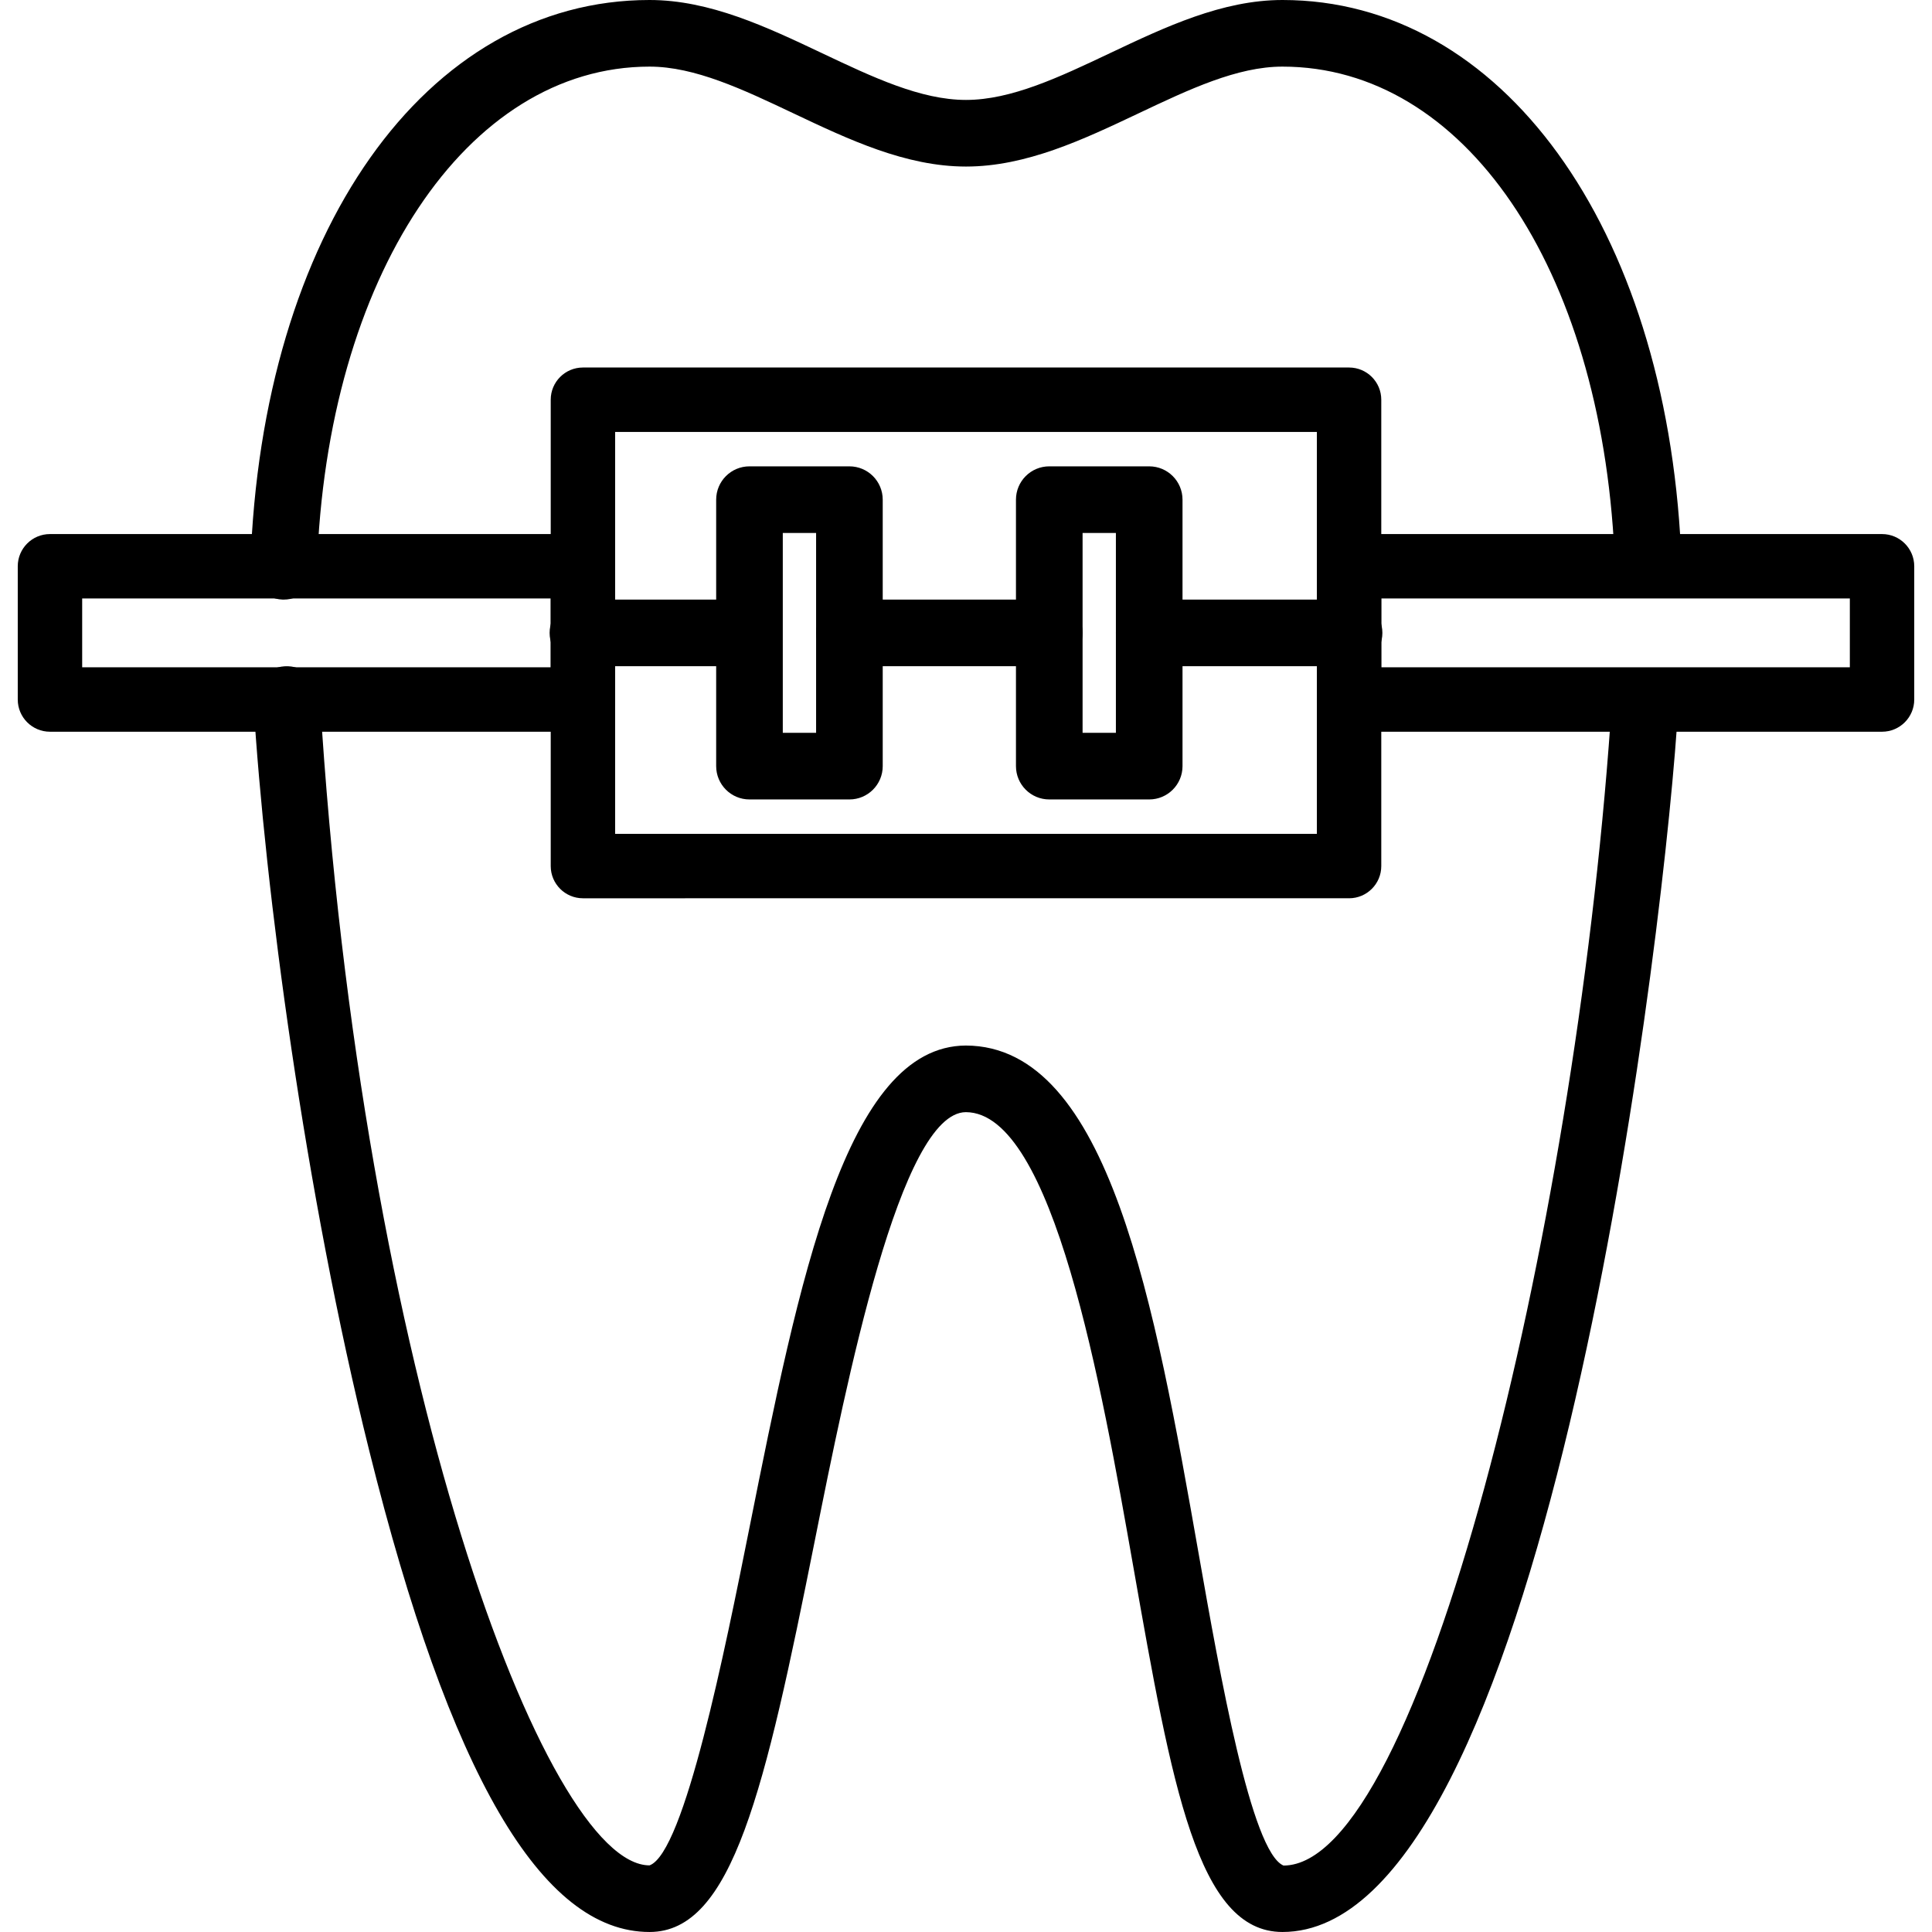 <?xml version="1.0" encoding="iso-8859-1"?>
<!-- Generator: Adobe Illustrator 19.0.0, SVG Export Plug-In . SVG Version: 6.00 Build 0)  -->
<svg version="1.1" id="Capa_1" xmlns="http://www.w3.org/2000/svg" xmlns:xlink="http://www.w3.org/1999/xlink" x="0px" y="0px"
	 viewBox="0 0 395.947 395.947" style="enable-background:new 0 0 395.947 395.947;" xml:space="preserve">
<g>
	<g>
		<path d="M337.347,141.595c-3.888-0.201-7.021,2.57-7.287,6.328c-7.482,106.158-39.141,234.37-67.014,234.407
			c-6.625-2.775-13.08-39.414-17.347-63.659c-9.032-51.275-18.374-104.294-47.753-104.397
			c-24.607,0.102-34.191,48.039-44.346,98.792c-4.987,24.921-13.332,66.632-20.48,69.226c-21.32,0-59.081-100.502-67.56-239.343
			c-0.225-3.762-3.434-6.639-7.226-6.397c-3.768,0.229-6.632,3.465-6.4,7.229c2.338,38.356,10.592,100.704,23.74,153.532
			c16.514,66.369,35.308,98.632,57.446,98.632c16.995,0,23.62-28.979,33.867-80.2c6.567-32.826,17.551-87.76,30.959-87.818
			c17.913,0.061,27.781,56.057,34.307,93.109c7.946,45.111,13.193,74.909,30.573,74.909c52.681,0,77.172-194.877,80.848-247.06
			C343.941,145.125,341.108,141.862,337.347,141.595z"/>
	</g>
</g>
<g>
	<g>
		<path d="M262.827,0c-12.346,0-24.04,5.54-35.345,10.895c-10.407,4.932-20.234,9.585-29.508,9.585s-19.101-4.652-29.508-9.585
			C157.16,5.54,145.466,0,133.12,0C87.241,0,53.6,47.63,51.319,115.825c-0.126,3.768,2.826,6.926,6.595,7.052
			c0.072,0.003,0.154,0.003,0.232,0.003c3.659,0,6.694-2.908,6.813-6.598C66.952,56.815,95.621,13.653,133.12,13.653
			c9.274,0,19.101,4.652,29.508,9.585c11.305,5.356,22.999,10.895,35.345,10.895s24.04-5.54,35.345-10.895
			c10.407-4.932,20.234-9.585,29.508-9.585c37.219,0,65.201,41.028,68.041,99.772c0.188,3.765,3.482,6.567,7.154,6.489
			c3.758-0.184,6.666-3.383,6.485-7.151C341.292,46.37,307.705,0,262.827,0z"/>
	</g>
</g>
<g>
	<g>
		<path d="M276.48,75.319H119.467c-3.649,0-6.601,2.959-6.601,6.601v95.573c0,3.645,2.956,6.601,6.601,6.601H276.48
			c3.645,0,6.601-2.959,6.601-6.601V81.92C283.081,78.275,280.125,75.319,276.48,75.319z M269.882,170.892H126.068V88.521h143.814
			V170.892z"/>
	</g>
</g>
<g>
	<g>
		<path d="M119.467,109.452H10.24c-3.649,0-6.601,2.959-6.601,6.601v27.307c0,3.645,2.956,6.601,6.601,6.601h109.227
			c3.645,0,6.601-2.959,6.601-6.601v-27.307C126.068,112.408,123.112,109.452,119.467,109.452z M112.869,136.759H16.841v-14.107
			h96.027V136.759z"/>
	</g>
</g>
<g>
	<g>
		<path d="M385.707,109.452H276.48c-3.649,0-6.601,2.959-6.601,6.601v27.307c0,3.645,2.956,6.601,6.601,6.601h109.227
			c3.645,0,6.601-2.959,6.601-6.601v-27.307C392.308,112.408,389.352,109.452,385.707,109.452z M379.109,136.759h-96.027v-14.107
			h96.027V136.759z"/>
	</g>
</g>
<g>
	<g>
		<path d="M174.08,95.573H153.6c-3.772,0-6.827,3.058-6.827,6.827v54.613c0,3.768,3.055,6.827,6.827,6.827h20.48
			c3.772,0,6.827-3.058,6.827-6.827V102.4C180.907,98.632,177.852,95.573,174.08,95.573z M167.253,150.187h-6.827v-40.96h6.827
			V150.187z"/>
	</g>
</g>
<g>
	<g>
		<path d="M235.52,95.573h-20.48c-3.772,0-6.827,3.058-6.827,6.827v54.613c0,3.768,3.055,6.827,6.827,6.827h20.48
			c3.772,0,6.827-3.058,6.827-6.827V102.4C242.347,98.632,239.292,95.573,235.52,95.573z M228.693,150.187h-6.827v-40.96h6.827
			V150.187z"/>
	</g>
</g>
<g>
	<g>
		<path d="M276.48,122.88h-40.96c-3.772,0-6.827,3.058-6.827,6.827s3.055,6.827,6.827,6.827h40.96c3.772,0,6.827-3.058,6.827-6.827
			S280.252,122.88,276.48,122.88z"/>
	</g>
</g>
<g>
	<g>
		<path d="M215.04,122.88h-40.96c-3.772,0-6.827,3.058-6.827,6.827s3.055,6.827,6.827,6.827h40.96c3.772,0,6.827-3.058,6.827-6.827
			S218.812,122.88,215.04,122.88z"/>
	</g>
</g>
<g>
	<g>
		<path d="M146.773,122.88h-27.307c-3.772,0-6.827,3.058-6.827,6.827s3.055,6.827,6.827,6.827h27.307
			c3.772,0,6.827-3.058,6.827-6.827S150.545,122.88,146.773,122.88z"/>
	</g>
</g>
<g>
</g>
<g>
</g>
<g>
</g>
<g>
</g>
<g>
</g>
<g>
</g>
<g>
</g>
<g>
</g>
<g>
</g>
<g>
</g>
<g>
</g>
<g>
</g>
<g>
</g>
<g>
</g>
<g>
</g>
</svg>
